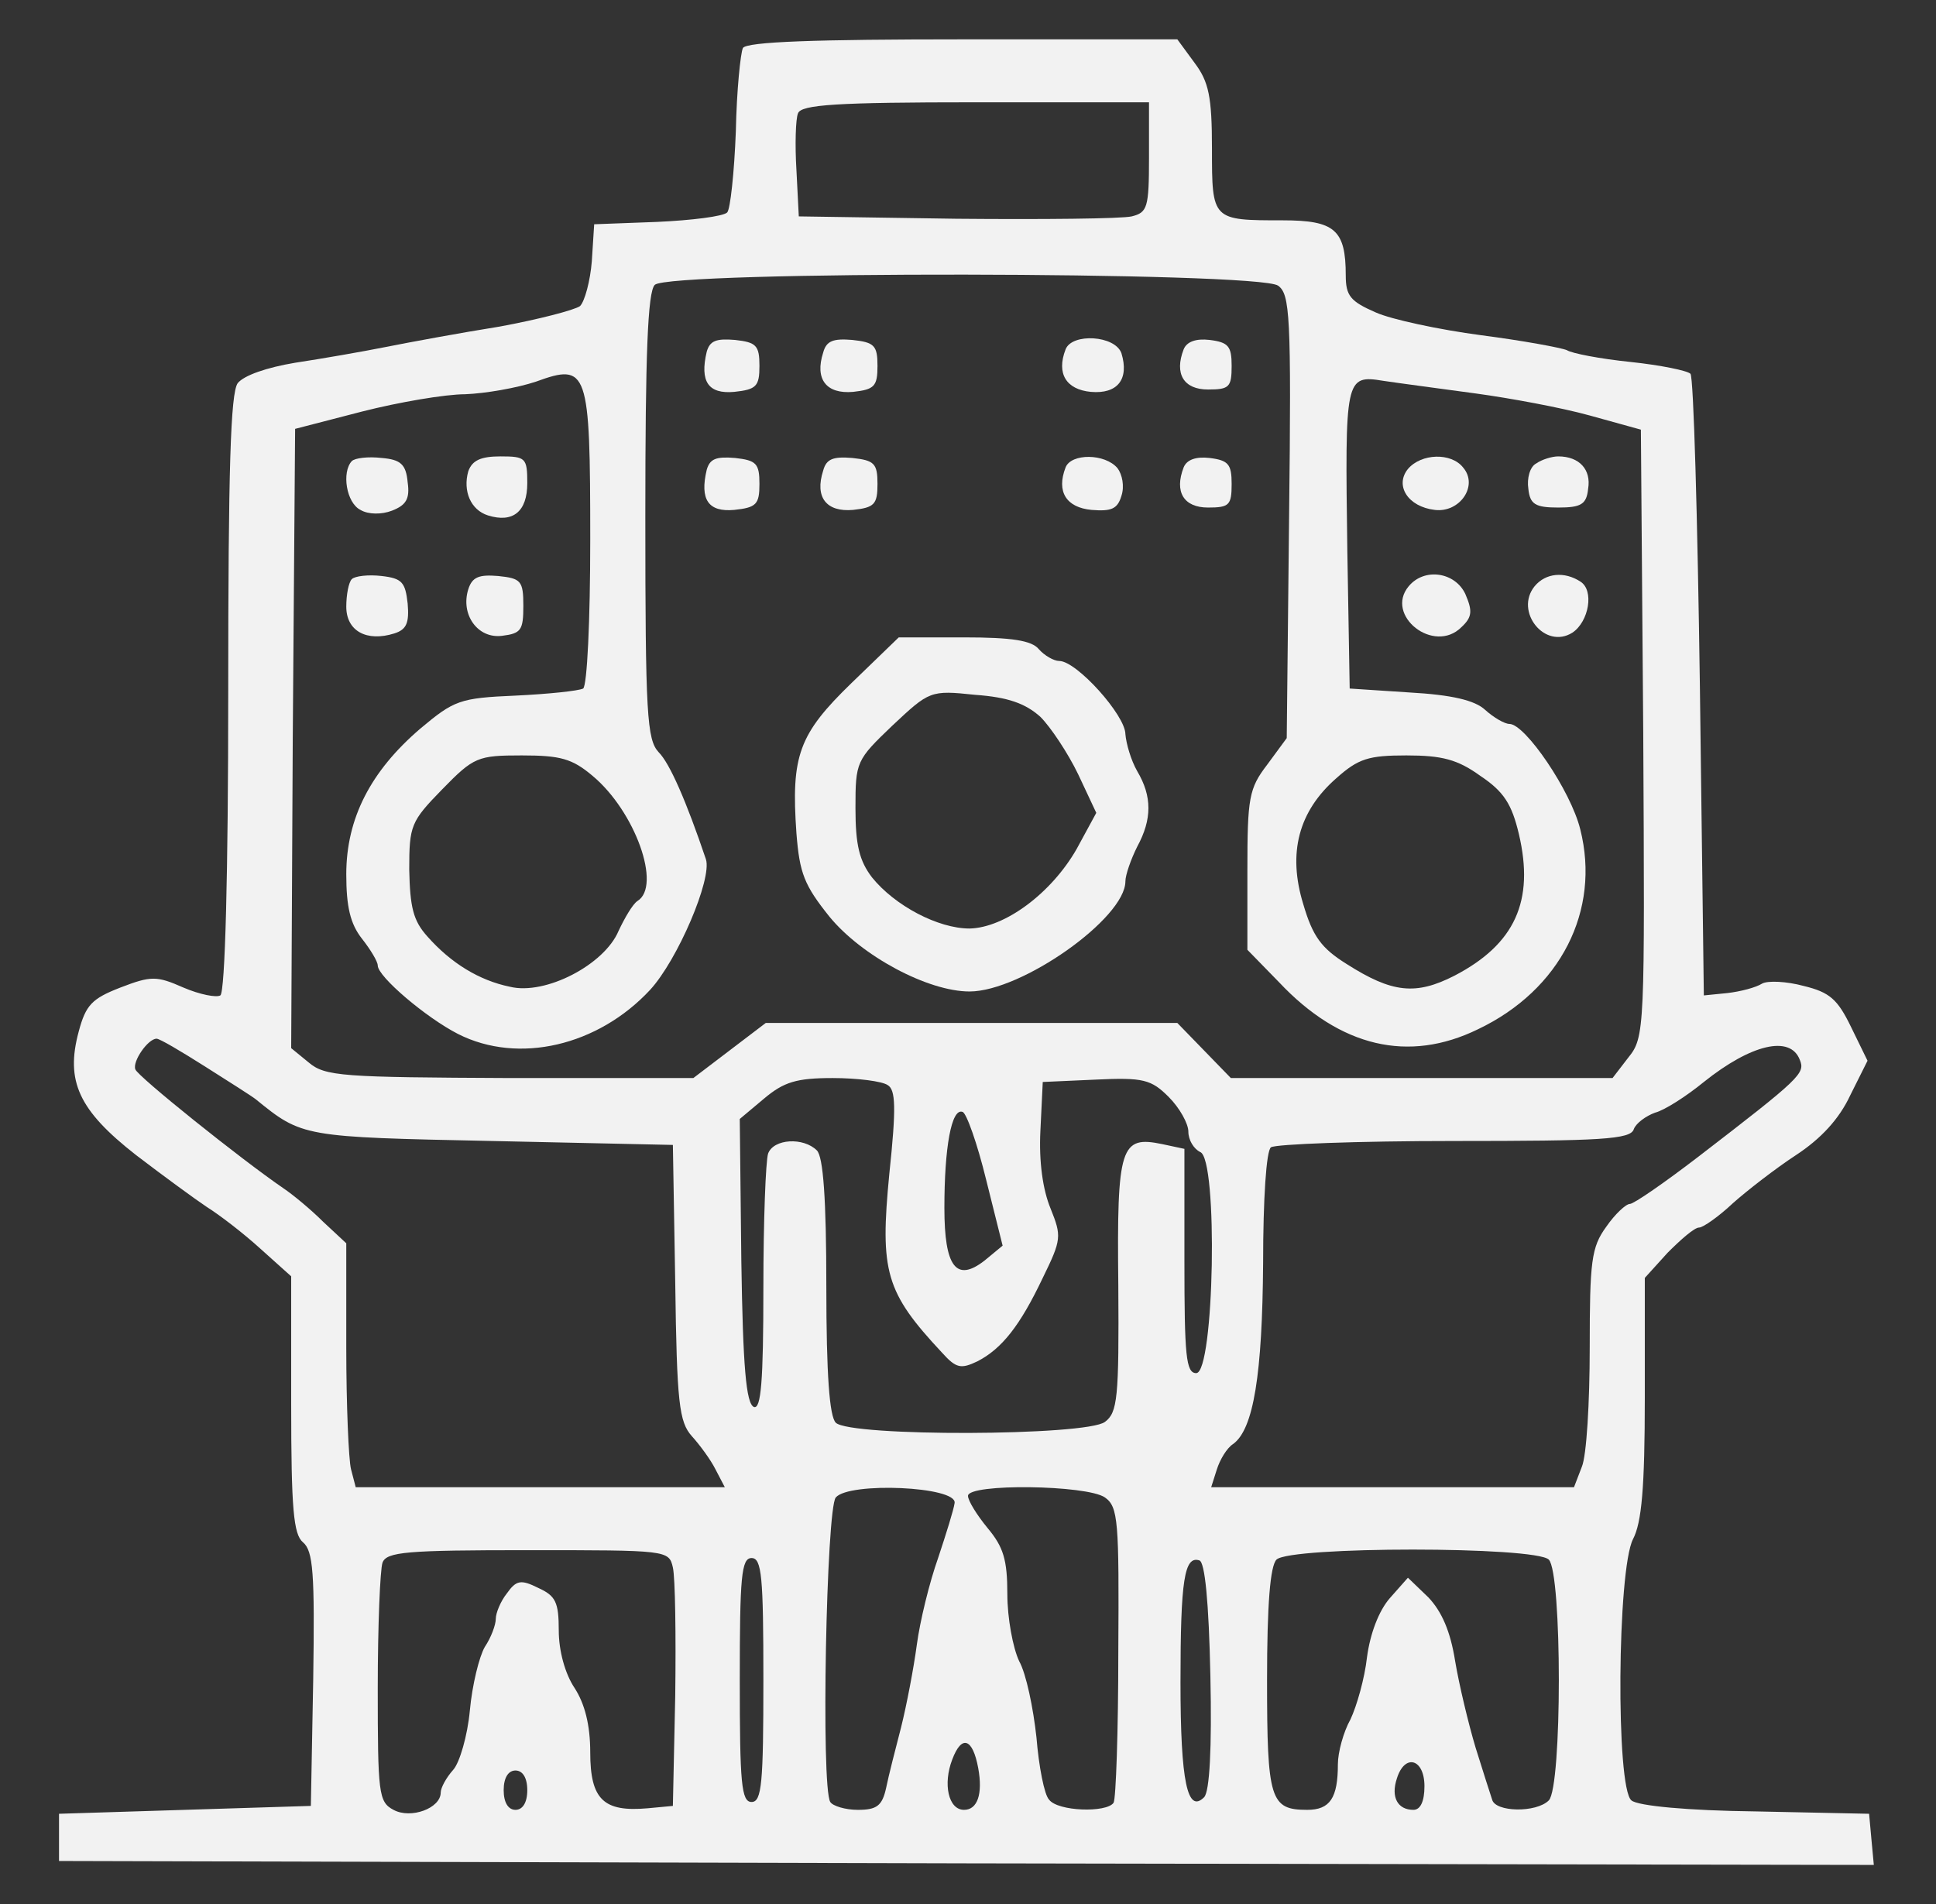 <?xml version="1.0" standalone="no"?>
<!DOCTYPE svg PUBLIC "-//W3C//DTD SVG 20010904//EN"
 "http://www.w3.org/TR/2001/REC-SVG-20010904/DTD/svg10.dtd">
<svg version="1.0" xmlns="http://www.w3.org/2000/svg"
 width="246pt" height="242pt" viewBox="0 0 246 242"
 preserveAspectRatio="xMidYMid meet">

<rect x="0" y="0" width="246" height="242" fill="#333333" stroke="none"/>

<g transform="translate(0,242) scale(0.1,-0.1)"
fill="#f2f2f2" stroke="none">
<path d="M944 2359 c-3 -6 -8 -54 -9 -106 -2 -52 -7 -99 -11 -103 -5 -5 -45
-10 -89 -12 l-80 -3 -3 -47 c-2 -25 -9 -51 -15 -57 -7 -5 -53 -17 -102 -26
-50 -8 -115 -20 -145 -26 -30 -6 -82 -15 -115 -20 -36 -6 -65 -16 -73 -26 -9
-13 -12 -108 -12 -394 0 -230 -4 -380 -10 -384 -5 -3 -26 1 -47 10 -34 15 -41
15 -80 0 -36 -14 -44 -22 -53 -56 -17 -63 0 -100 73 -157 34 -26 75 -56 90
-66 16 -10 46 -33 68 -53 l39 -35 0 -163 c0 -133 3 -165 15 -175 13 -11 15
-39 13 -174 l-3 -161 -160 -5 -160 -5 0 -30 0 -30 1153 -3 1153 -2 -3 32 -3
33 -144 3 c-86 1 -150 7 -158 14 -20 16 -18 293 2 332 11 21 15 65 15 180 l0
152 29 32 c17 17 34 32 40 32 5 0 25 14 43 31 18 16 54 44 80 61 32 21 55 46
69 76 l22 44 -21 43 c-17 35 -27 44 -60 52 -22 6 -46 7 -53 3 -8 -5 -27 -10
-44 -12 l-30 -3 -5 392 c-3 215 -8 394 -12 398 -4 4 -38 11 -76 15 -39 4 -75
11 -81 15 -7 3 -55 12 -109 19 -53 7 -114 20 -134 29 -32 14 -38 21 -38 47 0
58 -14 70 -80 70 -90 0 -90 0 -90 91 0 66 -4 85 -22 109 l-22 30 -272 0 c-187
0 -275 -3 -280 -11z m516 -139 c0 -64 -2 -70 -22 -75 -13 -3 -113 -4 -223 -3
l-200 3 -3 59 c-2 32 -1 65 2 72 4 11 49 14 226 14 l220 0 0 -70z m164 -163
c15 -11 17 -36 14 -294 l-3 -281 -25 -34 c-23 -30 -25 -42 -25 -134 l0 -101
40 -41 c78 -83 165 -103 253 -60 105 50 156 151 130 254 -12 49 -70 134 -90
134 -6 0 -20 8 -31 18 -13 12 -42 19 -96 22 l-76 5 -3 175 c-3 220 -3 224 46
216 20 -3 73 -10 117 -16 44 -6 109 -18 145 -28 l65 -18 3 -385 c2 -378 2
-387 -19 -413 l-20 -26 -243 0 -242 0 -34 35 -34 35 -262 0 -261 0 -46 -35
-46 -35 -233 0 c-213 1 -235 2 -256 20 l-22 18 2 394 3 393 85 22 c47 12 106
22 131 22 26 1 66 8 90 16 66 24 69 16 69 -201 0 -104 -4 -185 -9 -189 -6 -3
-44 -7 -86 -9 -71 -3 -78 -6 -121 -42 -63 -54 -94 -114 -94 -185 0 -41 5 -63
20 -82 11 -14 20 -29 20 -34 0 -14 61 -66 102 -87 77 -39 178 -15 244 56 35
38 79 141 71 166 -25 74 -46 122 -60 136 -15 16 -17 48 -17 300 0 206 3 285
12 294 18 18 767 17 792 -1z m-871 -623 c54 -45 88 -140 57 -159 -6 -4 -16
-21 -24 -38 -18 -43 -93 -82 -138 -71 -39 8 -75 30 -105 64 -18 20 -22 37 -23
85 0 56 2 61 42 102 40 41 45 43 101 43 49 0 64 -4 90 -26z m1128 0 c30 -20
40 -36 49 -74 20 -85 -5 -140 -82 -180 -49 -25 -79 -22 -137 15 -32 20 -43 35
-55 76 -20 65 -6 118 42 160 28 25 41 29 89 29 45 0 65 -5 94 -26z m-1621
-369 c30 -19 60 -38 65 -42 59 -48 60 -48 300 -53 l230 -5 3 -175 c2 -153 5
-177 21 -195 10 -11 24 -30 30 -42 l12 -23 -234 0 -235 0 -6 23 c-3 12 -6 82
-6 154 l0 133 -29 27 c-16 16 -39 35 -51 43 -54 37 -185 142 -188 151 -4 10
16 39 27 39 4 0 31 -16 61 -35z m2027 8 c7 -17 1 -23 -129 -123 -43 -33 -82
-60 -87 -60 -5 0 -19 -13 -30 -29 -19 -26 -21 -44 -21 -154 0 -69 -4 -137 -10
-151 l-10 -26 -230 0 -231 0 7 22 c4 13 13 28 21 33 26 19 37 89 38 230 0 81
4 143 10 147 6 4 110 8 233 8 186 0 224 2 228 15 3 8 16 17 27 21 12 3 40 21
62 39 60 48 110 60 122 28z m-1159 -32 c10 -6 11 -28 2 -113 -12 -124 -5 -150
67 -227 18 -20 24 -21 45 -11 31 16 54 45 83 106 24 49 24 53 10 88 -10 24
-15 60 -13 99 l3 62 67 3 c61 3 71 0 93 -22 14 -14 25 -34 25 -44 0 -11 7 -22
15 -26 23 -8 18 -281 -5 -281 -13 0 -15 22 -15 142 l0 143 -28 6 c-53 11 -58
-2 -56 -179 1 -144 -1 -162 -17 -174 -24 -18 -324 -19 -342 -1 -8 8 -12 61
-12 173 0 112 -4 165 -12 173 -17 17 -55 15 -62 -4 -3 -9 -6 -85 -6 -171 0
-119 -3 -154 -12 -151 -10 4 -14 52 -16 185 l-2 181 31 26 c25 21 41 26 87 26
31 0 63 -4 70 -9z m125 -120 l21 -84 -23 -19 c-36 -28 -51 -8 -51 67 0 77 9
127 23 122 5 -1 19 -41 30 -86z m-40 -411 c-1 -8 -11 -40 -21 -70 -11 -31 -23
-80 -27 -110 -4 -30 -13 -77 -20 -105 -7 -27 -16 -62 -19 -77 -5 -23 -12 -28
-36 -28 -16 0 -32 5 -35 10 -12 19 -5 373 7 387 17 20 154 14 151 -7z m191 7
c17 -12 18 -30 17 -196 0 -100 -3 -187 -6 -192 -9 -13 -71 -11 -82 4 -6 6 -13
42 -16 79 -4 37 -13 81 -22 97 -8 17 -15 55 -15 85 0 44 -5 60 -25 84 -14 17
-25 35 -25 41 0 16 151 14 174 -2z m-549 -89 c3 -13 4 -86 3 -163 l-3 -140
-32 -3 c-56 -5 -73 11 -73 71 0 35 -7 62 -20 82 -12 18 -20 47 -20 73 0 36 -4
44 -26 54 -22 11 -28 10 -40 -7 -8 -10 -14 -25 -14 -32 0 -8 -6 -24 -14 -36
-7 -12 -16 -48 -19 -81 -3 -32 -13 -66 -21 -75 -9 -10 -16 -23 -16 -29 0 -20
-38 -34 -60 -22 -19 10 -20 21 -20 155 0 79 3 150 6 159 5 14 31 16 185 16
177 0 179 0 184 -22z m1113 10 c17 -17 17 -289 0 -306 -16 -16 -68 -15 -72 1
-2 6 -12 37 -21 66 -9 30 -21 80 -26 110 -6 38 -17 63 -34 81 l-26 25 -23 -26
c-14 -16 -25 -45 -29 -75 -3 -27 -13 -62 -21 -79 -9 -16 -16 -42 -16 -57 0
-43 -10 -58 -39 -58 -47 0 -51 13 -51 165 0 96 4 145 12 153 17 17 329 17 346
0z m-998 -153 c0 -131 -2 -155 -15 -155 -13 0 -15 24 -15 155 0 131 2 155 15
155 13 0 15 -24 15 -155z m568 5 c2 -92 -1 -147 -8 -154 -21 -21 -30 19 -30
146 0 131 5 161 24 155 7 -2 12 -52 14 -147z m-295 -117 c6 -33 -1 -53 -18
-53 -20 0 -27 33 -15 64 12 32 26 27 33 -11z m567 -23 c0 -19 -5 -30 -14 -30
-20 0 -29 16 -21 40 10 32 35 25 35 -10z m-1140 -5 c0 -16 -6 -25 -15 -25 -9
0 -15 9 -15 25 0 16 6 25 15 25 9 0 15 -9 15 -25z"/>
<path d="M898 1973 c-9 -38 2 -54 35 -51 28 3 32 7 32 33 0 26 -4 30 -31 33
-24 2 -32 -1 -36 -15z"/>
<path d="M1046 1972 c-11 -34 4 -53 38 -50 27 3 31 7 31 33 0 26 -4 30 -32 33
-24 2 -33 -1 -37 -16z"/>
<path d="M1354 1976 c-12 -31 1 -51 32 -54 34 -3 49 16 39 49 -8 23 -63 26
-71 5z"/>
<path d="M1504 1976 c-12 -31 0 -51 31 -51 27 0 30 3 30 30 0 25 -4 30 -28 33
-17 2 -29 -2 -33 -12z"/>
<path d="M447 1834 c-13 -14 -7 -53 11 -62 10 -6 27 -6 40 -1 18 7 23 15 20
36 -2 23 -9 29 -33 31 -17 2 -34 0 -38 -4z"/>
<path d="M595 1821 c-7 -25 3 -49 25 -56 32 -10 50 5 50 41 0 32 -2 34 -34 34
-25 0 -36 -5 -41 -19z"/>
<path d="M898 1823 c-9 -38 2 -54 35 -51 28 3 32 7 32 33 0 26 -4 30 -31 33
-24 2 -32 -1 -36 -15z"/>
<path d="M1046 1822 c-11 -34 4 -53 38 -50 27 3 31 7 31 33 0 26 -4 30 -32 33
-24 2 -33 -1 -37 -16z"/>
<path d="M1354 1826 c-12 -31 1 -51 33 -54 25 -2 33 1 38 18 4 12 1 27 -5 35
-16 19 -59 19 -66 1z"/>
<path d="M1504 1826 c-12 -31 0 -51 31 -51 27 0 30 3 30 30 0 25 -4 30 -28 33
-17 2 -29 -2 -33 -12z"/>
<path d="M1789 1824 c-17 -21 0 -48 34 -52 32 -4 56 31 36 54 -15 19 -53 18
-70 -2z"/>
<path d="M1952 1831 c-8 -4 -12 -19 -10 -32 2 -20 9 -24 38 -24 29 0 36 4 38
24 4 24 -11 41 -38 41 -8 0 -21 -4 -28 -9z"/>
<path d="M447 1684 c-4 -4 -7 -20 -7 -35 0 -31 26 -45 61 -34 16 5 19 14 17
38 -3 27 -7 32 -33 35 -17 2 -34 0 -38 -4z"/>
<path d="M595 1671 c-10 -32 12 -63 43 -59 24 3 27 7 27 38 0 32 -3 35 -32 38
-24 2 -33 -1 -38 -17z"/>
<path d="M1790 1675 c-31 -37 32 -87 67 -52 14 13 14 21 5 42 -13 28 -52 34
-72 10z"/>
<path d="M1950 1675 c-26 -32 13 -81 48 -59 21 14 28 54 10 65 -20 13 -44 11
-58 -6z"/>
<path d="M1082 1552 c-67 -65 -77 -92 -70 -191 4 -51 10 -66 42 -106 41 -50
125 -95 178 -95 66 0 198 93 198 140 0 8 7 28 15 44 19 35 19 64 0 96 -8 14
-14 35 -15 47 0 24 -62 93 -84 93 -7 0 -19 7 -26 15 -9 11 -34 15 -95 15 l-83
0 -60 -58z m240 -43 c13 -13 35 -46 48 -73 l23 -49 -25 -46 c-32 -56 -91 -100
-136 -101 -40 0 -95 29 -124 65 -16 21 -21 41 -21 88 0 59 1 61 47 105 47 44
48 45 105 39 42 -3 64 -11 83 -28z"/>
</g>
</svg>
